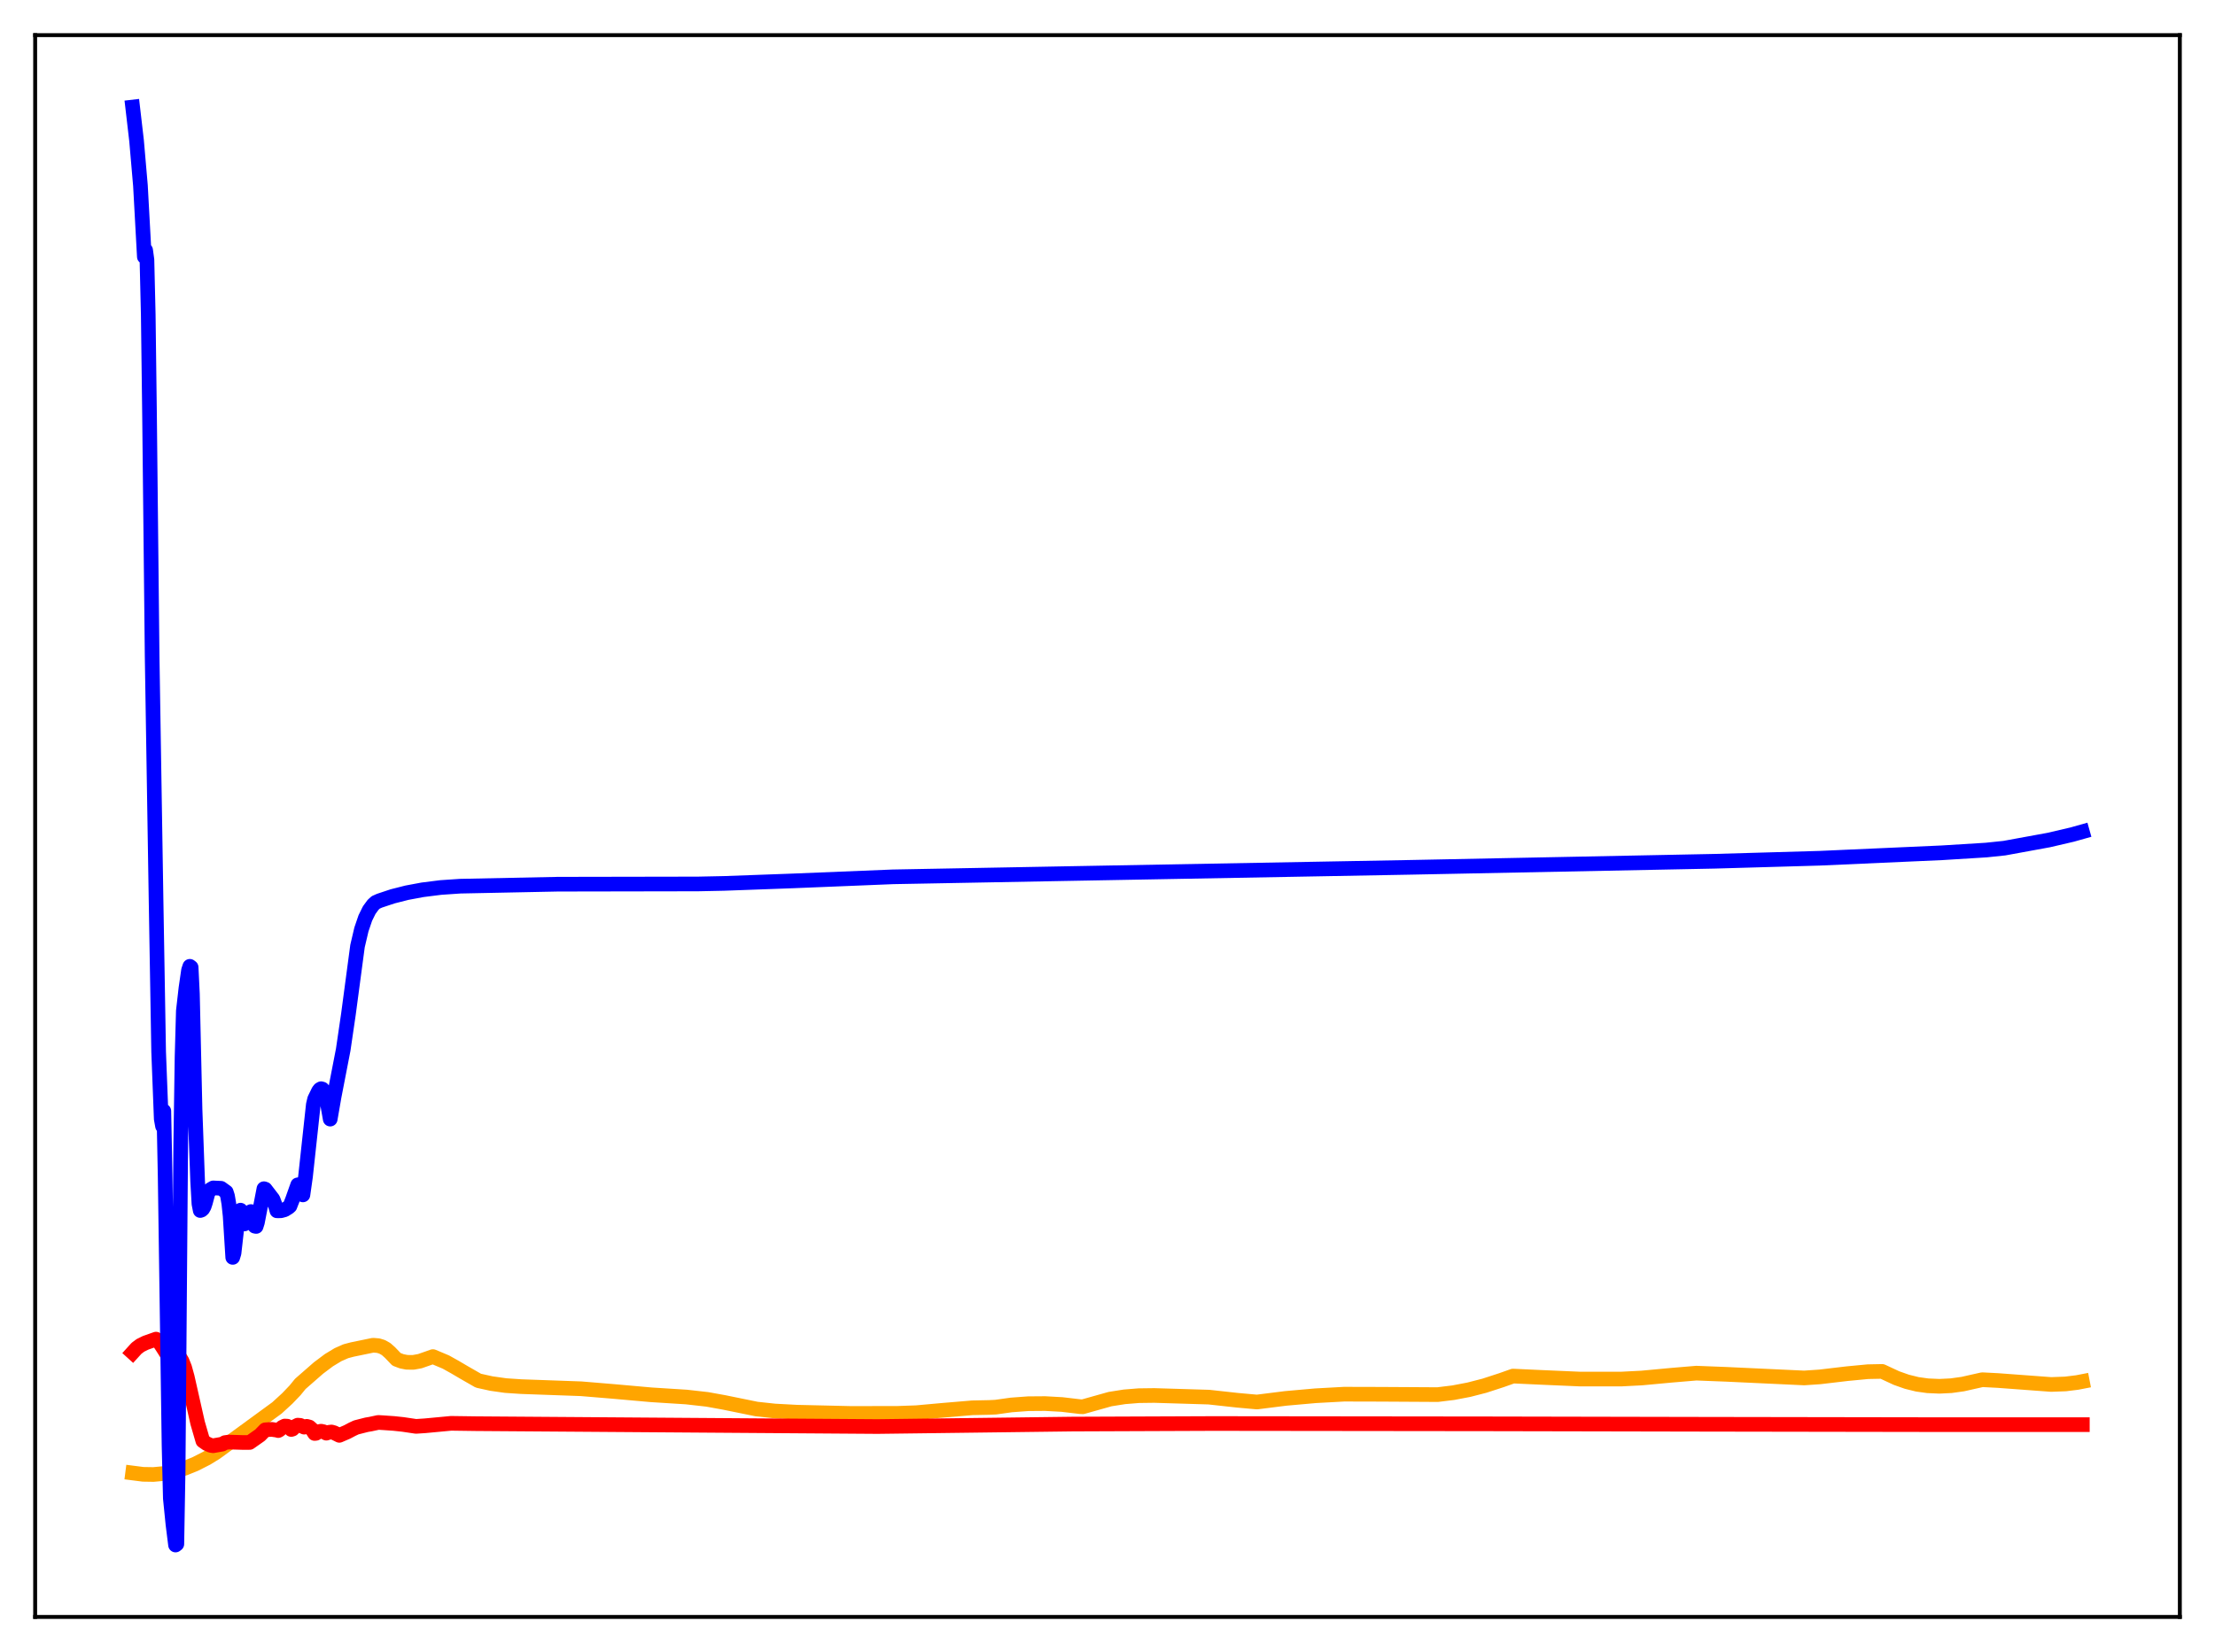 <?xml version="1.0" encoding="utf-8" standalone="no"?>
<!DOCTYPE svg PUBLIC "-//W3C//DTD SVG 1.1//EN"
  "http://www.w3.org/Graphics/SVG/1.1/DTD/svg11.dtd">
<svg xmlns:xlink="http://www.w3.org/1999/xlink" width="453.6pt" height="338.4pt" viewBox="0 0 453.6 338.4" xmlns="http://www.w3.org/2000/svg" version="1.1">
 <defs>
  <style type="text/css">*{stroke-linejoin: round; stroke-linecap: butt}</style>
 </defs>
 <g id="figure_1">
  <g id="patch_1">
   <path d="M 0 338.4 
L 453.6 338.4 
L 453.6 0 
L 0 0 
z
" style="fill: #ffffff"/>
  </g>
  <g id="axes_1">
   <g id="patch_2">
    <path d="M 7.2 331.2 
L 446.4 331.2 
L 446.4 7.2 
L 7.2 7.2 
z
" style="fill: #ffffff"/>
   </g>
   <g id="matplotlib.axis_1"/>
   <g id="matplotlib.axis_2"/>
   <g id="line2d_1">
    <path d="M 27.164 301.718 
L 29.293 301.991 
L 31.423 302.026 
L 33.552 301.828 
L 35.681 301.403 
L 37.811 300.757 
L 39.94 299.898 
L 42.336 298.682 
L 44.199 297.534 
L 56.71 288.397 
L 58.839 286.445 
L 60.436 284.774 
L 61.501 283.467 
L 65.228 280.21 
L 67.357 278.611 
L 69.22 277.481 
L 70.817 276.777 
L 72.148 276.426 
L 76.407 275.548 
L 77.472 275.636 
L 78.271 275.883 
L 79.069 276.335 
L 79.868 277.045 
L 81.199 278.435 
L 82.263 278.838 
L 83.328 279.047 
L 84.659 279.053 
L 85.99 278.812 
L 87.587 278.256 
L 88.652 277.875 
L 91.313 278.995 
L 93.177 280.037 
L 95.04 281.133 
L 97.968 282.812 
L 100.63 283.4 
L 103.558 283.815 
L 106.752 284.027 
L 118.996 284.464 
L 125.651 285.016 
L 133.37 285.703 
L 140.557 286.157 
L 144.816 286.636 
L 148.276 287.261 
L 154.931 288.618 
L 158.657 289.021 
L 163.183 289.263 
L 174.096 289.516 
L 183.679 289.507 
L 187.671 289.365 
L 192.995 288.883 
L 199.117 288.366 
L 202.577 288.294 
L 203.908 288.23 
L 207.103 287.782 
L 210.563 287.526 
L 214.023 287.499 
L 217.484 287.691 
L 221.21 288.13 
L 221.743 288.153 
L 227.332 286.583 
L 230.26 286.12 
L 233.188 285.882 
L 236.383 285.841 
L 247.562 286.179 
L 253.418 286.822 
L 257.411 287.18 
L 263.267 286.443 
L 269.389 285.898 
L 275.245 285.576 
L 282.698 285.595 
L 294.41 285.663 
L 297.604 285.272 
L 300.799 284.663 
L 303.993 283.84 
L 307.453 282.714 
L 309.849 281.867 
L 315.705 282.138 
L 323.69 282.484 
L 331.942 282.482 
L 336.201 282.263 
L 342.323 281.694 
L 347.38 281.268 
L 353.503 281.506 
L 369.473 282.251 
L 372.668 282.035 
L 378.257 281.375 
L 382.516 280.969 
L 385.444 280.911 
L 386.243 281.286 
L 388.372 282.276 
L 390.502 283.029 
L 392.631 283.554 
L 394.761 283.852 
L 397.156 283.958 
L 399.552 283.84 
L 401.948 283.508 
L 404.343 282.969 
L 405.94 282.611 
L 409.135 282.777 
L 420.048 283.586 
L 422.976 283.479 
L 425.372 283.183 
L 426.436 282.977 
L 426.436 282.977 
" clip-path="url(#p1f09e5a88f)" style="fill: none; stroke: #ffa500; stroke-width: 3; stroke-linecap: square"/>
   </g>
   <g id="line2d_2">
    <path d="M 27.164 277.054 
L 27.962 276.174 
L 28.761 275.576 
L 29.825 275.052 
L 31.955 274.298 
L 32.487 274.729 
L 33.286 275.943 
L 34.351 277.626 
L 34.883 277.97 
L 35.149 277.892 
L 35.415 277.593 
L 35.681 277.102 
L 36.214 277.384 
L 36.746 277.913 
L 37.279 278.785 
L 37.811 280.114 
L 38.343 282.037 
L 40.473 291.475 
L 41.537 295.139 
L 42.336 295.698 
L 43.135 296.055 
L 43.667 296.133 
L 45.53 295.804 
L 46.063 295.495 
L 46.861 295.383 
L 49.523 295.464 
L 51.12 295.466 
L 53.249 293.97 
L 54.314 292.875 
L 55.645 292.786 
L 56.71 292.945 
L 56.976 293.03 
L 57.242 292.883 
L 57.775 292.363 
L 58.307 292.103 
L 58.839 292.134 
L 59.372 292.492 
L 59.638 292.806 
L 59.904 292.727 
L 60.436 292.19 
L 60.969 291.923 
L 61.501 291.966 
L 62.3 292.329 
L 62.832 292.161 
L 63.364 292.31 
L 63.897 292.793 
L 64.429 293.625 
L 64.695 293.597 
L 65.228 293.252 
L 65.76 293.16 
L 66.292 293.277 
L 66.825 293.564 
L 67.357 293.385 
L 67.889 293.321 
L 68.422 293.473 
L 69.487 294.005 
L 71.084 293.317 
L 72.148 292.754 
L 72.947 292.382 
L 75.076 291.839 
L 75.875 291.704 
L 77.472 291.362 
L 78.537 291.427 
L 80.666 291.574 
L 82.529 291.773 
L 85.191 292.17 
L 87.055 292.047 
L 92.378 291.547 
L 97.436 291.617 
L 179.686 292.204 
L 219.613 291.699 
L 248.361 291.586 
L 305.057 291.651 
L 349.244 291.74 
L 397.423 291.817 
L 426.436 291.816 
L 426.436 291.816 
" clip-path="url(#p1f09e5a88f)" style="fill: none; stroke: #ff0000; stroke-width: 3; stroke-linecap: square"/>
   </g>
   <g id="line2d_3">
    <path d="M 27.164 21.927 
L 27.962 28.79 
L 28.761 38.023 
L 29.559 52.593 
L 29.825 51.255 
L 30.092 53.211 
L 30.358 64.436 
L 30.624 85.175 
L 31.156 134.513 
L 31.955 184.157 
L 32.487 215.435 
L 33.02 229.207 
L 33.286 230.681 
L 33.552 227.58 
L 33.818 240.855 
L 34.617 296.088 
L 34.883 306.93 
L 35.415 312.223 
L 35.948 316.473 
L 36.214 316.27 
L 36.48 300.976 
L 37.012 234.365 
L 37.279 216.575 
L 37.545 207.075 
L 38.077 202.411 
L 38.609 198.737 
L 38.876 197.935 
L 39.142 198.135 
L 39.408 203.597 
L 39.94 227.209 
L 40.473 241.96 
L 40.739 246.584 
L 41.005 247.954 
L 41.271 247.857 
L 41.537 247.617 
L 41.804 247.139 
L 42.07 246.335 
L 42.602 244.338 
L 43.135 243.631 
L 43.667 243.324 
L 45.264 243.399 
L 46.329 244.165 
L 46.595 244.991 
L 46.861 246.556 
L 47.127 249.053 
L 47.66 257.557 
L 47.926 256.687 
L 48.724 249.619 
L 48.991 248.315 
L 49.257 247.883 
L 49.523 248.515 
L 49.789 250.111 
L 50.055 250.705 
L 50.321 250.528 
L 51.386 248.165 
L 51.652 248.544 
L 52.185 251.163 
L 52.451 251.219 
L 52.717 250.379 
L 54.048 243.489 
L 54.314 243.572 
L 55.911 245.65 
L 56.444 247.081 
L 56.71 248.013 
L 57.508 248.009 
L 58.307 247.792 
L 59.105 247.292 
L 59.372 247.052 
L 59.904 245.693 
L 60.969 242.692 
L 61.235 242.652 
L 61.501 243.239 
L 61.767 244.566 
L 62.033 244.755 
L 62.566 240.979 
L 64.163 226.265 
L 64.429 225.13 
L 65.228 223.487 
L 65.494 223.149 
L 65.76 223.001 
L 66.026 223.079 
L 66.292 223.416 
L 66.559 224.037 
L 67.091 226.203 
L 67.623 229.231 
L 68.422 224.622 
L 70.285 215.018 
L 71.35 207.759 
L 73.213 193.789 
L 74.012 190.391 
L 74.81 188.043 
L 75.609 186.422 
L 76.407 185.331 
L 76.94 184.842 
L 77.738 184.488 
L 80.4 183.604 
L 83.328 182.859 
L 86.522 182.262 
L 90.249 181.792 
L 94.241 181.52 
L 114.205 181.115 
L 142.953 181.064 
L 148.276 180.953 
L 162.384 180.439 
L 182.88 179.604 
L 217.484 178.962 
L 289.087 177.654 
L 351.107 176.416 
L 372.668 175.796 
L 397.689 174.679 
L 406.739 174.12 
L 410.465 173.731 
L 419.516 172.076 
L 424.307 170.961 
L 426.436 170.364 
L 426.436 170.364 
" clip-path="url(#p1f09e5a88f)" style="fill: none; stroke: #0000ff; stroke-width: 3; stroke-linecap: square"/>
   </g>
   <g id="patch_3">
    <path d="M 7.2 331.2 
L 7.2 7.2 
" style="fill: none; stroke: #000000; stroke-width: 0.8; stroke-linejoin: miter; stroke-linecap: square"/>
   </g>
   <g id="patch_4">
    <path d="M 446.4 331.2 
L 446.4 7.2 
" style="fill: none; stroke: #000000; stroke-width: 0.8; stroke-linejoin: miter; stroke-linecap: square"/>
   </g>
   <g id="patch_5">
    <path d="M 7.2 331.2 
L 446.4 331.2 
" style="fill: none; stroke: #000000; stroke-width: 0.8; stroke-linejoin: miter; stroke-linecap: square"/>
   </g>
   <g id="patch_6">
    <path d="M 7.2 7.2 
L 446.4 7.2 
" style="fill: none; stroke: #000000; stroke-width: 0.8; stroke-linejoin: miter; stroke-linecap: square"/>
   </g>
  </g>
 </g>
 <defs>
  <clipPath id="p1f09e5a88f">
   <rect x="7.2" y="7.2" width="439.2" height="324"/>
  </clipPath>
 </defs>
</svg>
